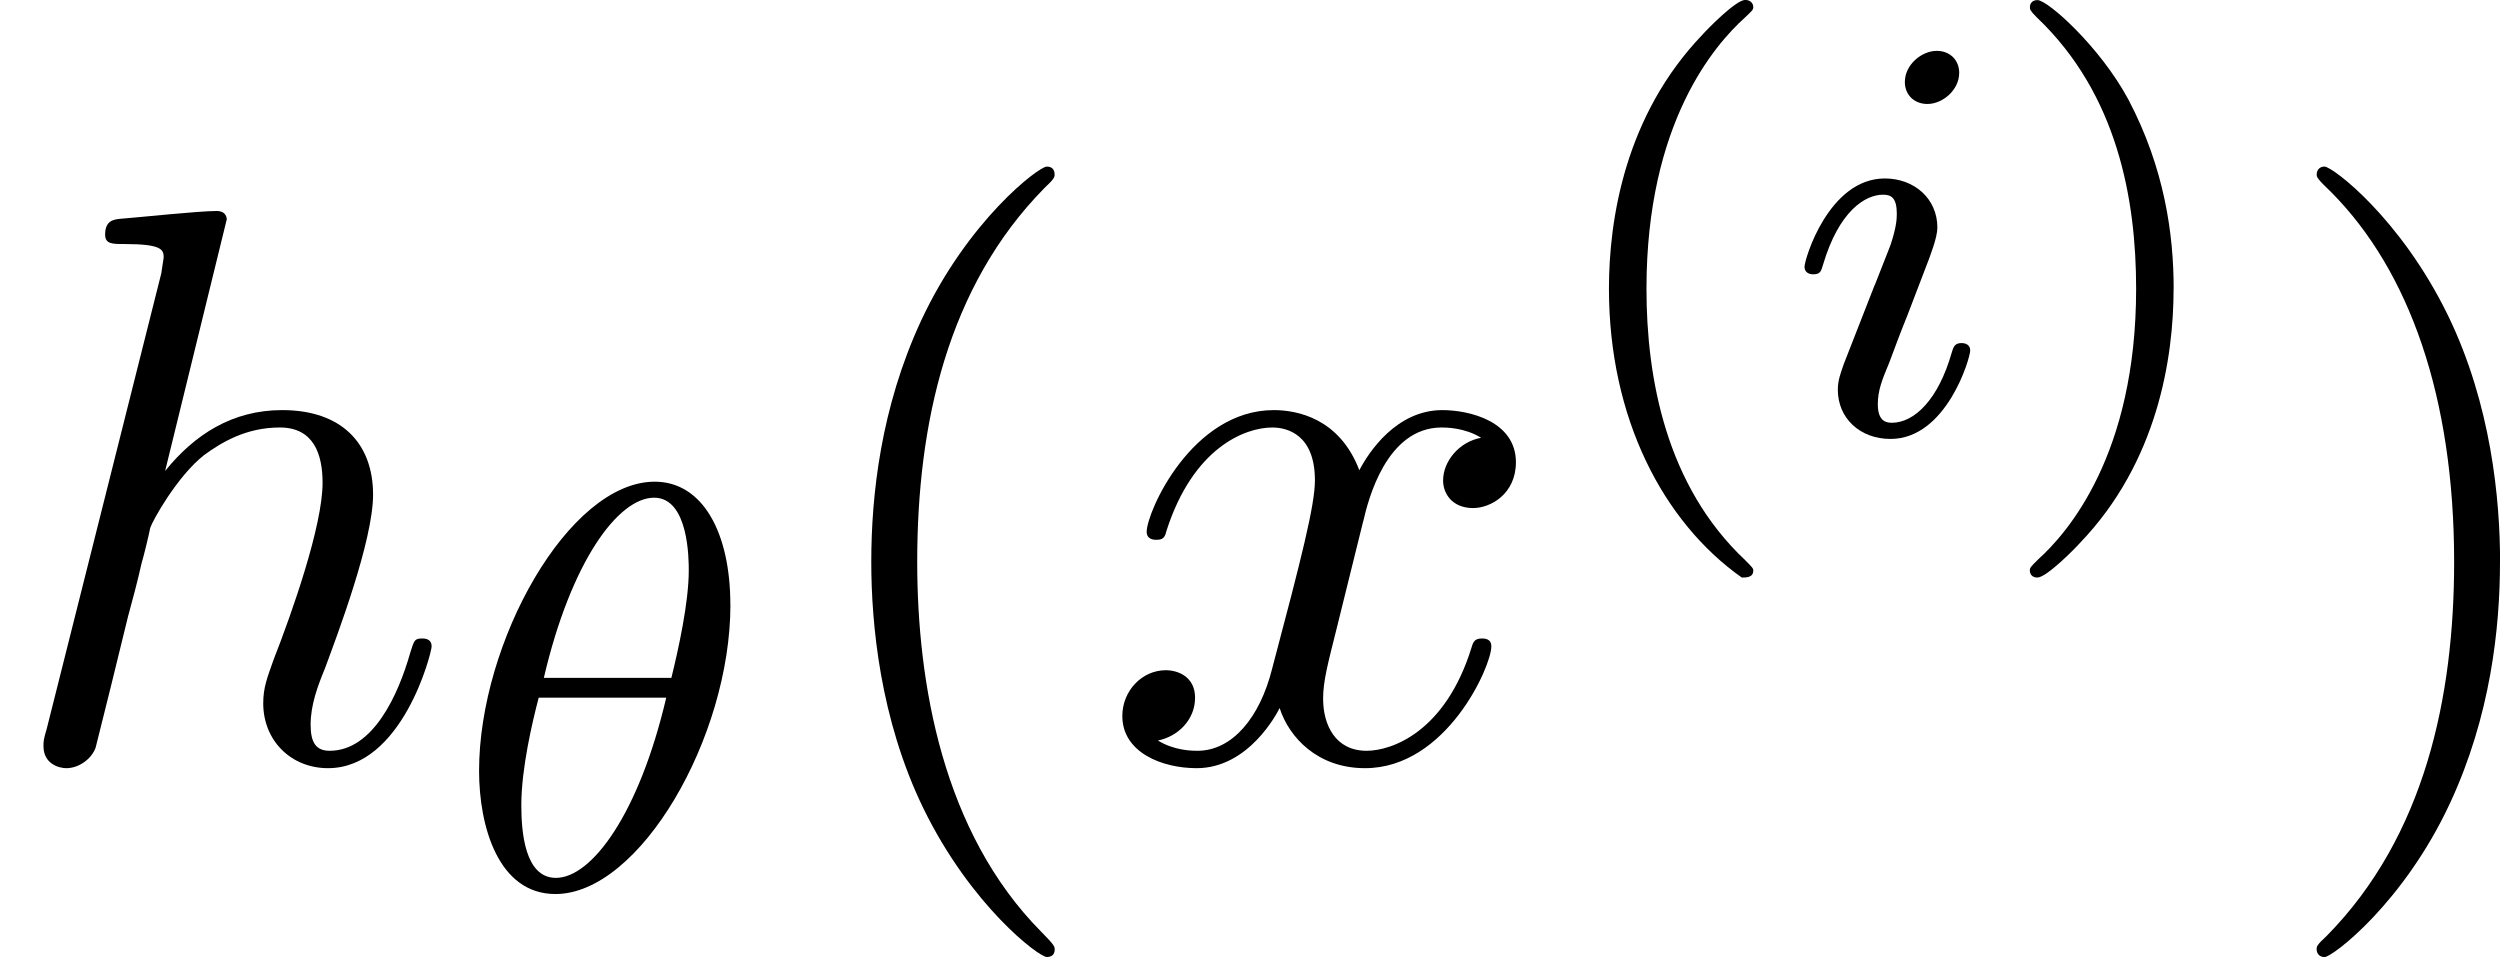 <svg height="22.098" viewBox="53.798 57.783 34.504 13.209" width="57.723" xmlns="http://www.w3.org/2000/svg" xmlns:xlink="http://www.w3.org/1999/xlink"><defs><path d="M3.818-3.913c0-.997-.383-1.698-1.044-1.698C1.586-5.61.35-3.396.35-1.62.35-.853.615.08 1.404.08c1.163 0 2.415-2.16 2.415-3.993zM1.243-2.9C1.618-4.51 2.27-5.39 2.766-5.39c.478 0 .478.853.478 1.004 0 .447-.144 1.092-.24 1.483h-1.76zm1.69.27C2.558-1.028 1.905-.143 1.41-.143.98-.143.933-.78.933-1.148c0-.502.152-1.147.24-1.482h1.76z" id="g0-18"/><path d="M2.375-4.973c0-.176-.127-.303-.31-.303-.208 0-.44.19-.44.43 0 .176.128.303.312.303.207 0 .438-.19.438-.43zM1.21-2.048l-.43 1.1c-.04.12-.08.215-.08.35 0 .39.304.678.727.678.773 0 1.1-1.116 1.1-1.22 0-.08-.064-.103-.12-.103-.096 0-.112.055-.136.135-.182.638-.51.965-.827.965-.096 0-.192-.04-.192-.256 0-.19.057-.333.16-.58.08-.216.16-.43.248-.646l.247-.645c.072-.185.167-.432.167-.567 0-.4-.32-.678-.725-.678C.574-3.515.24-2.4.24-2.295c0 .07.055.103.12.103.102 0 .11-.048.134-.127.223-.756.59-.972.83-.972.11 0 .19.04.19.263 0 .08-.008.193-.087.432l-.216.55z" id="g0-105"/><path d="M2.654 1.993c.064 0 .16 0 .16-.096 0-.032-.01-.04-.112-.144C1.61.725 1.34-.757 1.34-1.993c0-2.295.947-3.37 1.354-3.738.11-.104.12-.112.12-.152s-.032-.096-.112-.096c-.128 0-.526.407-.59.48C1.044-4.385.822-2.95.822-1.994c0 1.786.748 3.22 1.832 3.986z" id="g2-40"/><path d="M2.463-1.993c0-.757-.128-1.665-.622-2.606C1.45-5.33.726-5.977.583-5.977c-.08 0-.104.056-.104.096 0 .032 0 .048.096.144 1.116 1.06 1.37 2.518 1.37 3.745C1.945.295.997 1.38.59 1.745c-.104.104-.112.112-.112.152s.024.096.104.096c.127 0 .526-.407.59-.48C2.24.4 2.462-1.036 2.462-1.992z" id="g2-41"/><path d="M3.61 2.618c0-.033 0-.054-.185-.24-1.363-1.374-1.712-3.436-1.712-5.105 0-1.898.414-3.797 1.756-5.16.14-.13.14-.153.14-.186 0-.076-.043-.11-.108-.11-.11 0-1.09.743-1.735 2.128-.556 1.2-.687 2.41-.687 3.328 0 .85.12 2.17.72 3.403.655 1.342 1.593 2.05 1.702 2.05.065 0 .11-.03.11-.108z" id="g3-40"/><path d="M3.153-2.727c0-.85-.12-2.17-.72-3.404C1.778-7.474.84-8.183.73-8.183c-.065 0-.108.044-.108.11 0 .032 0 .054.207.25 1.068 1.08 1.69 2.815 1.69 5.095 0 1.865-.404 3.785-1.756 5.16-.142.13-.142.152-.142.185 0 .066.043.11.11.11.108 0 1.09-.743 1.733-2.128.557-1.2.688-2.41.688-3.327z" id="g3-41"/><path d="M3.13-7.45c0-.012 0-.12-.14-.12-.252 0-1.048.086-1.332.108-.087.01-.207.022-.207.218 0 .13.1.13.263.13.523 0 .545.078.545.187l-.033.218L.645-.424C.6-.273.6-.25.6-.185.6.065.818.12.916.12c.175 0 .35-.13.404-.284l.207-.83.24-.98c.066-.24.13-.48.186-.73.022-.067.11-.427.12-.492.032-.1.37-.71.742-1.004.24-.175.578-.382 1.047-.382s.59.37.59.764c0 .59-.416 1.778-.677 2.443-.088.25-.142.382-.142.6 0 .513.382.895.894.895 1.026 0 1.43-1.593 1.43-1.68 0-.11-.1-.11-.132-.11-.11 0-.11.034-.163.197C5.498-.895 5.15-.12 4.55-.12c-.186 0-.263-.11-.263-.36 0-.273.098-.535.197-.775.174-.47.665-1.767.665-2.4 0-.71-.437-1.167-1.255-1.167-.688 0-1.21.338-1.615.84l.85-3.47z" id="g1-104"/><path d="M3.644-3.295c.065-.283.316-1.287 1.08-1.287.054 0 .316 0 .545.142-.306.055-.525.327-.525.59 0 .174.12.38.415.38.24 0 .59-.195.59-.632 0-.567-.645-.72-1.015-.72-.633 0-1.015.578-1.146.83-.274-.72-.863-.83-1.18-.83-1.134 0-1.755 1.407-1.755 1.68 0 .11.11.11.13.11.088 0 .12-.023.142-.12.37-1.157 1.09-1.43 1.462-1.43.206 0 .588.098.588.73 0 .34-.185 1.07-.59 2.597C2.216-.578 1.834-.12 1.354-.12c-.066 0-.317 0-.546-.142.273-.054.513-.283.513-.59 0-.293-.24-.38-.404-.38-.327 0-.6.283-.6.632 0 .502.546.72 1.026.72.72 0 1.113-.764 1.145-.83.13.405.524.83 1.178.83C4.79.12 5.41-1.287 5.41-1.56c0-.11-.097-.11-.13-.11-.098 0-.12.045-.142.12C4.778-.38 4.036-.12 3.688-.12c-.426 0-.6-.35-.6-.72 0-.24.065-.48.185-.96l.37-1.495z" id="g1-120"/></defs><g id="page1"><use x="53.798" xlink:href="#g1-104" y="68.265"/><use x="60.06" xlink:href="#g0-18" y="70.042"/><use x="64.744" xlink:href="#g3-40" y="68.265"/><use x="68.971" xlink:href="#g1-120" y="68.265"/><use x="75.182" xlink:href="#g2-40" y="63.761"/><use x="78.463" xlink:href="#g0-105" y="63.761"/><use x="81.335" xlink:href="#g2-41" y="63.761"/><use x="85.15" xlink:href="#g3-41" y="68.265"/></g><script type="text/ecmascript">if(window.parent.postMessage)window.parent.postMessage(&quot;3.42178|43.29224|16.57329|&quot;+window.location,&quot;*&quot;);</script></svg>